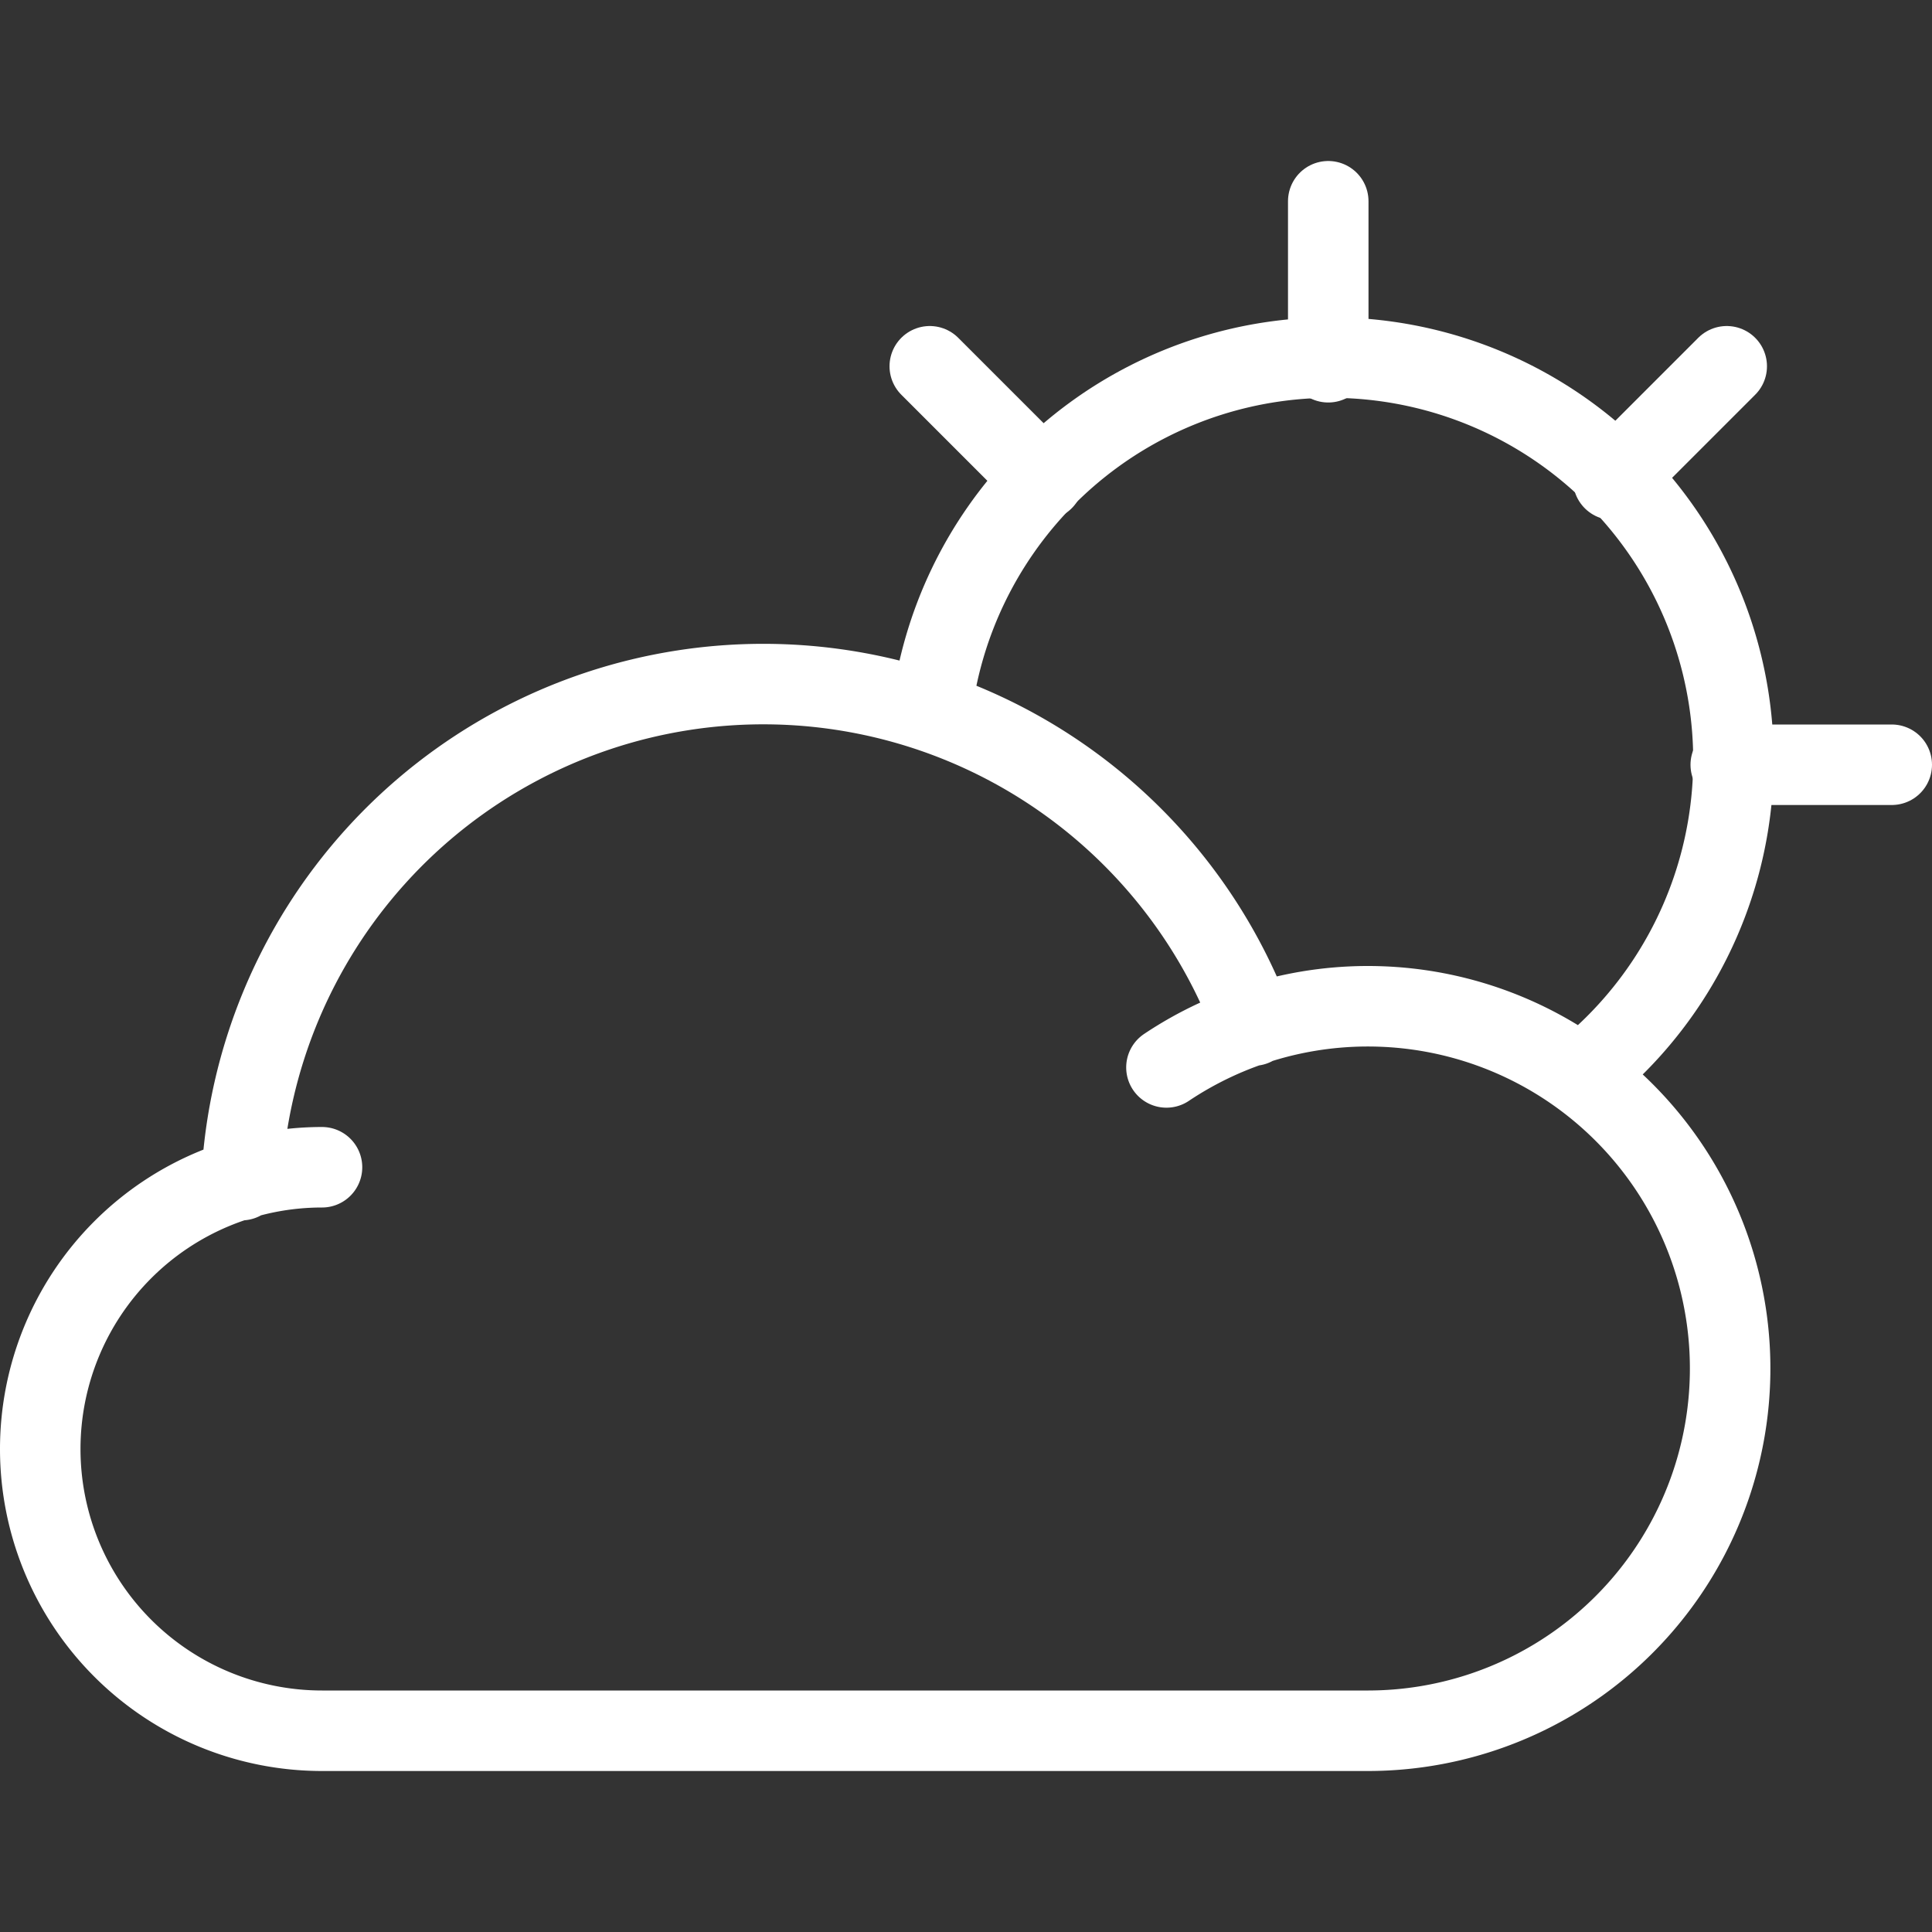 <svg xmlns="http://www.w3.org/2000/svg" viewBox="0 0 24 24"><rect x="0" y="0" width="24" height="24" fill="#333333" stroke="none"/><g data-name="Cloudy Day"><line x1="23.5" x2="21.5" y1="9.5" y2="9.5" fill="none" stroke="white" stroke-linecap="round" stroke-linejoin="round"/><line x1="12.96" x2="11.55" y1="5.96" y2="4.55" fill="none" stroke="white" stroke-linecap="round" stroke-linejoin="round"/><line x1="16.5" x2="16.5" y1="4.5" y2="2.5" fill="none" stroke="white" stroke-linecap="round" stroke-linejoin="round"/><line x1="20.04" x2="21.45" y1="5.96" y2="4.55" fill="none" stroke="white" stroke-linecap="round" stroke-linejoin="round"/><path fill="none" stroke="white" stroke-linecap="round" stroke-linejoin="round" d="M11.57 8.84a5 5 0 118.07 4.52M14.49 13.26A4.5 4.5 0 1117 21.5H4a3.5 3.5 0 110-7M3 14.66a6.49 6.49 0 0112.57-1.92"/></g></svg>